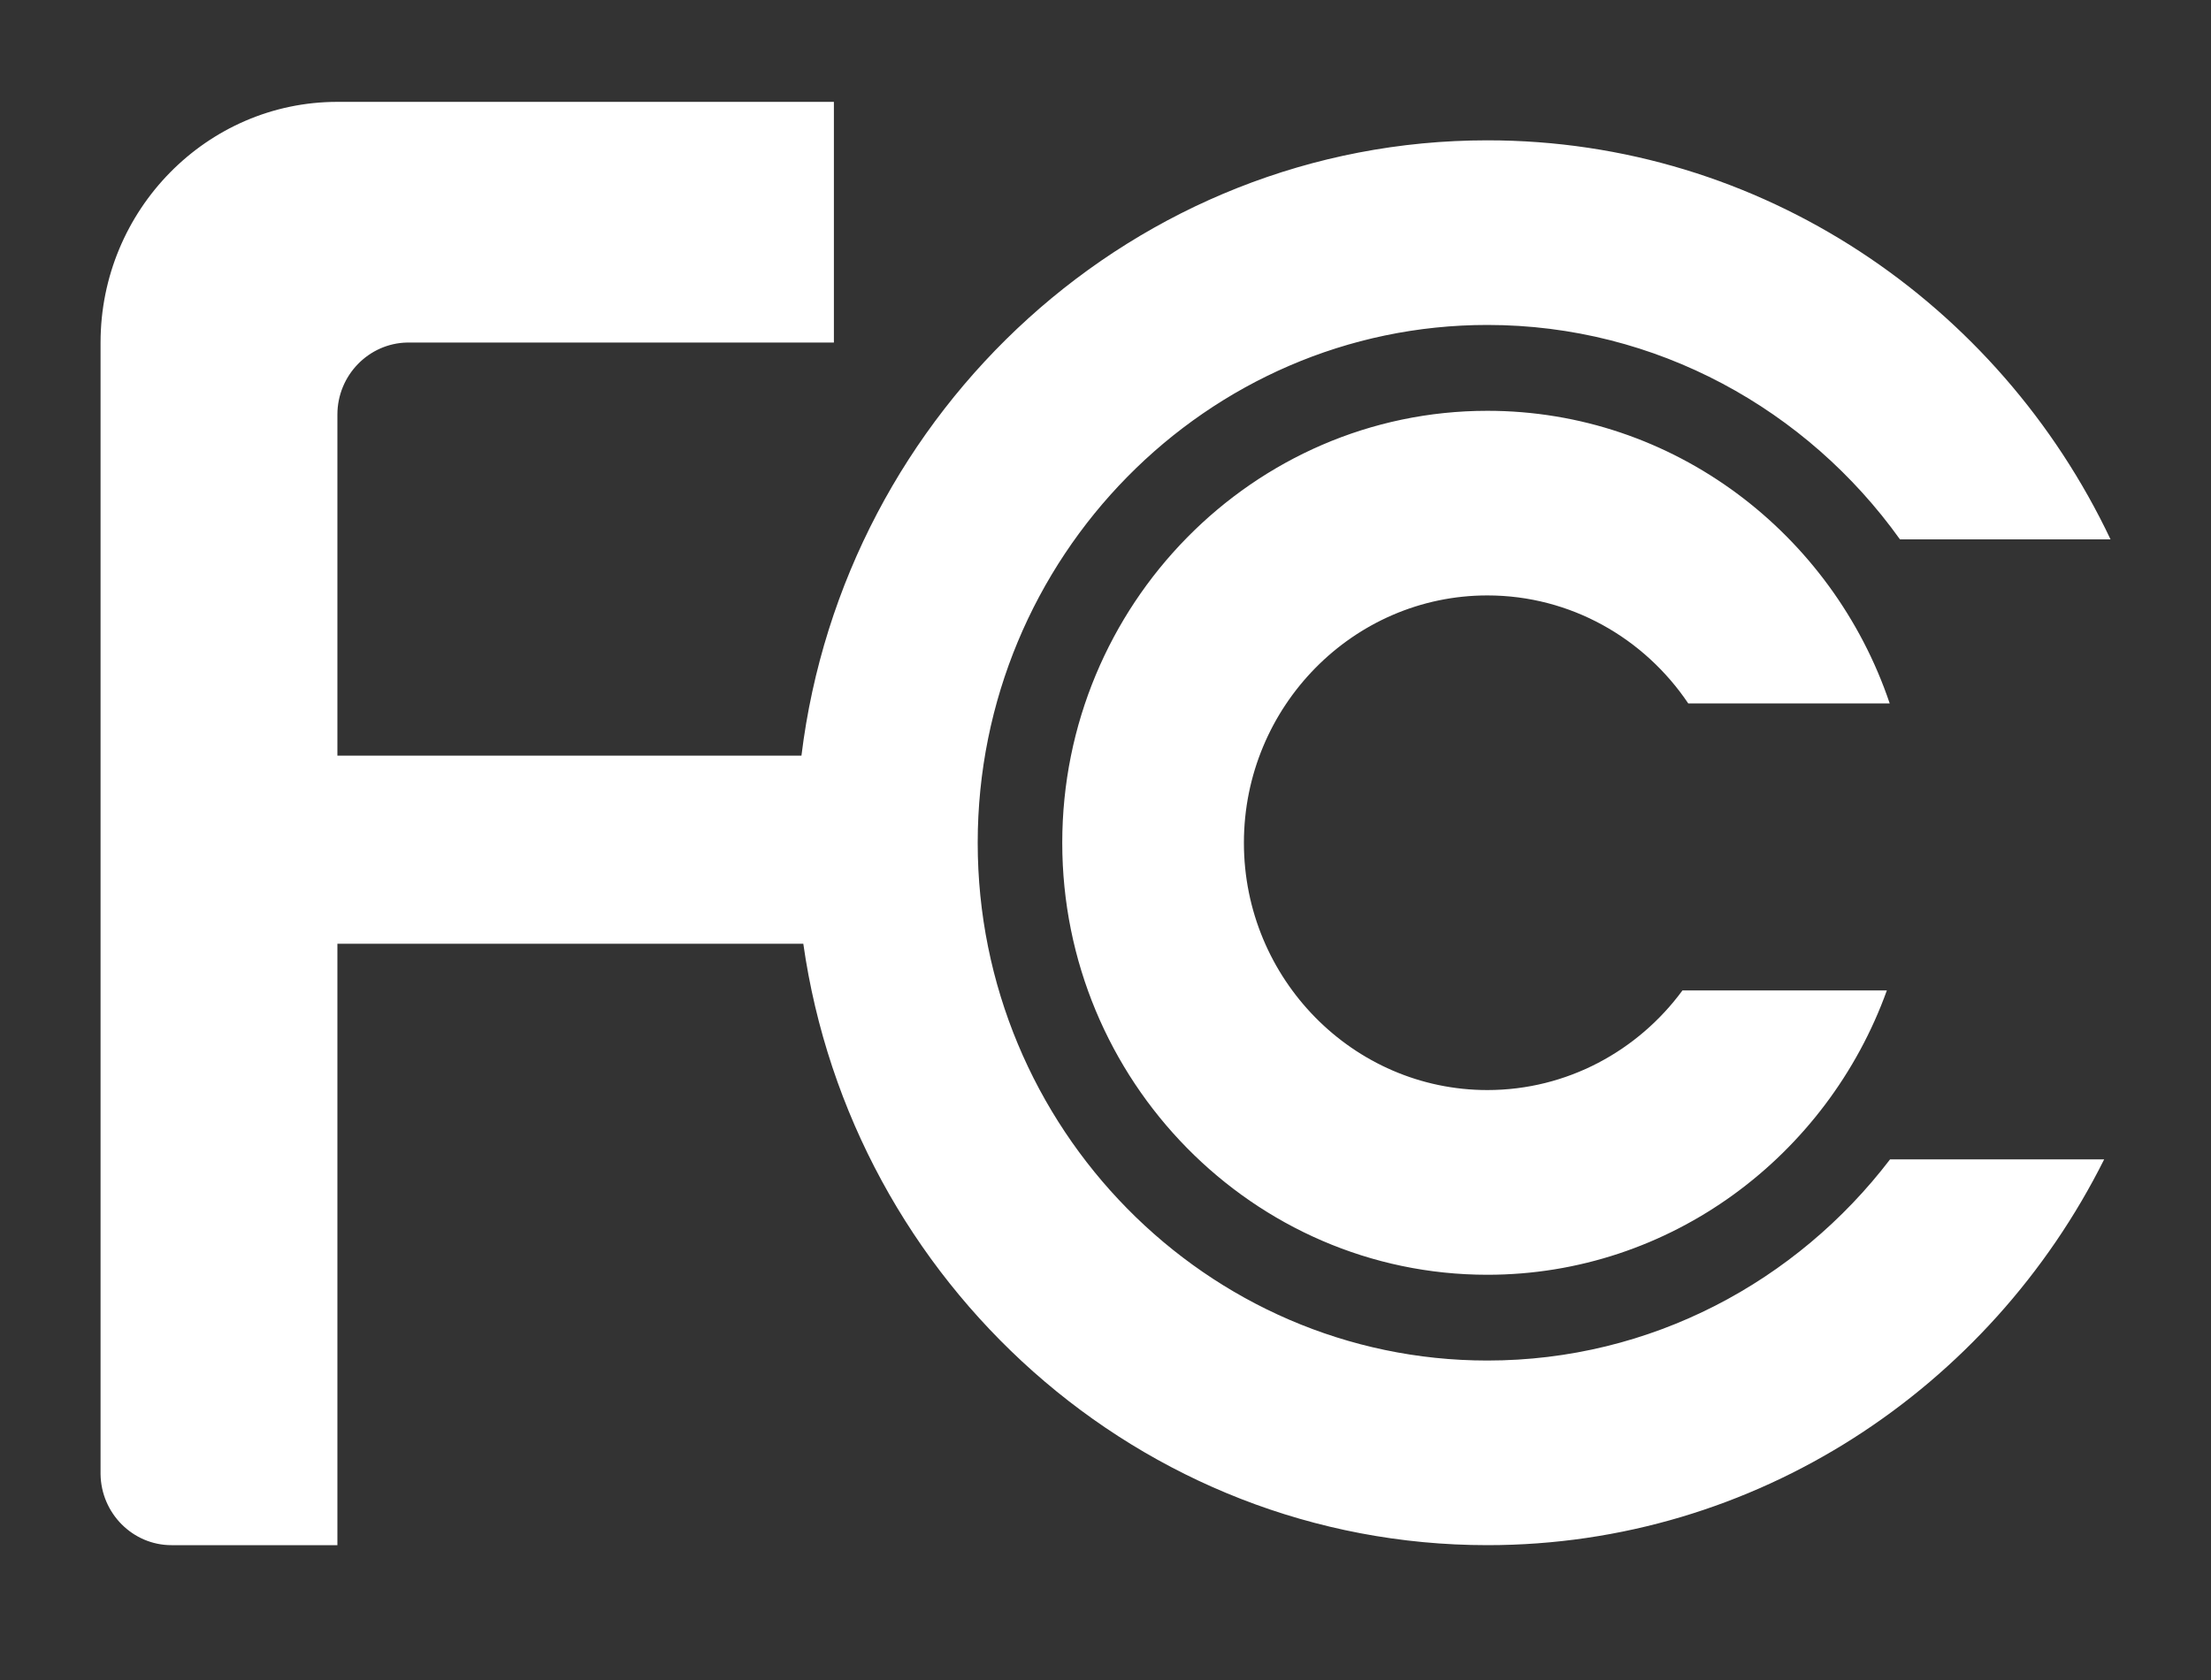<svg width="25" height="19" viewBox="0 0 25 19" fill="none" xmlns="http://www.w3.org/2000/svg">
<rect x="0" y="0" width="25" height="19" fill="#333333" stroke="none"/>
<path fill-rule="evenodd" clip-rule="evenodd" d="M9.429 1.152V3.874H4.605C4.169 3.882 3.815 4.245 3.815 4.689V8.546H9.062C9.542 4.633 12.841 1.587 16.818 1.587C19.916 1.587 22.601 3.434 23.864 6.1H21.483C20.434 4.633 18.731 3.675 16.818 3.675C13.644 3.675 11.055 6.305 11.055 9.532C11.055 12.757 13.644 15.387 16.818 15.387C18.667 15.387 20.315 14.495 21.371 13.112H23.792C22.5 15.698 19.856 17.475 16.818 17.475C12.895 17.475 9.629 14.511 9.083 10.673H3.815V17.475H1.938C1.502 17.475 1.143 17.116 1.137 16.672V3.874C1.137 2.375 2.34 1.152 3.815 1.152H9.429ZM16.818 4.646C18.923 4.646 20.719 6.034 21.367 7.955H19.089C18.593 7.218 17.759 6.734 16.818 6.734C15.301 6.734 14.065 7.991 14.065 9.532C14.065 11.071 15.301 12.328 16.818 12.328C17.719 12.328 18.522 11.884 19.024 11.201H21.335C20.661 13.073 18.889 14.417 16.818 14.417C14.17 14.417 12.011 12.222 12.011 9.532C12.011 6.842 14.17 4.646 16.818 4.646Z" fill="white"/>
</svg>
